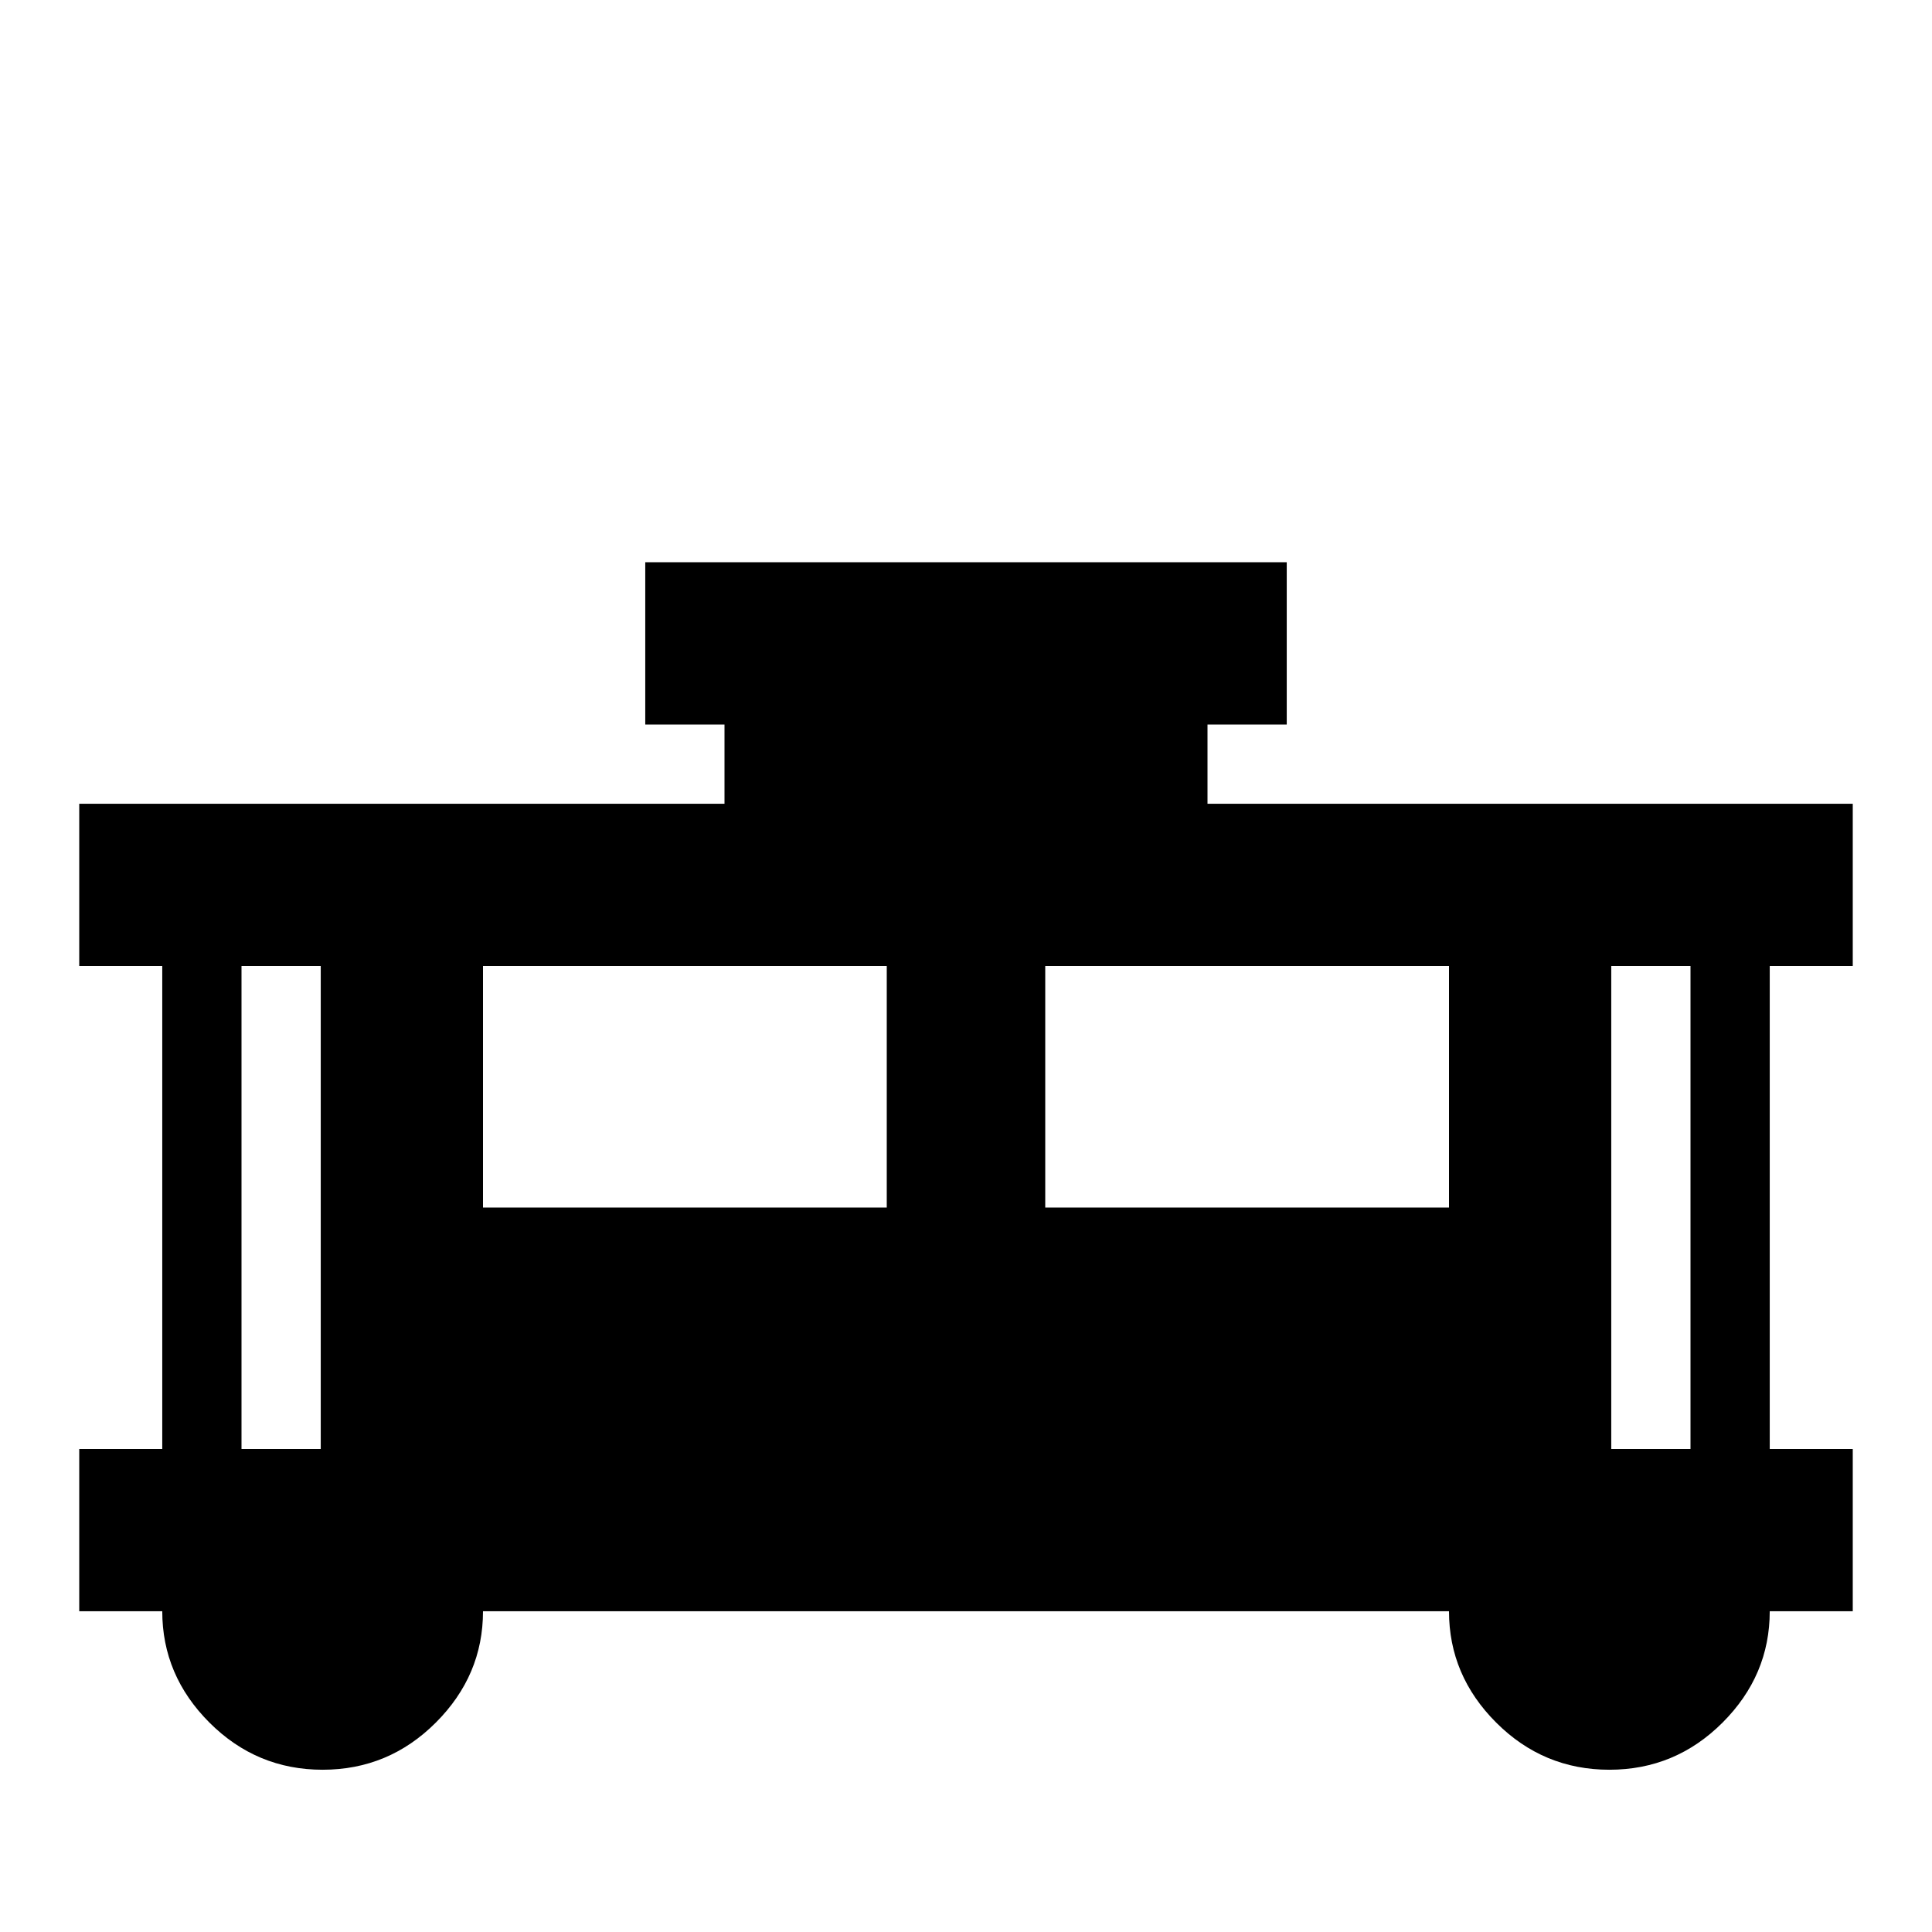 <svg xmlns="http://www.w3.org/2000/svg" viewBox="0 -512 512 512">
	<path fill="#000000" d="M491 -256V-299H320V-320H341V-363H171V-320H192V-299H21V-256H43V-128H21V-85H43Q43 -68 55.5 -55.5Q68 -43 85.5 -43Q103 -43 115.5 -55.5Q128 -68 128 -85H384Q384 -68 396.5 -55.5Q409 -43 426.5 -43Q444 -43 456.5 -55.5Q469 -68 469 -85H491V-128H469V-256ZM85 -128H64V-256H85ZM235 -192H128V-256H235ZM384 -192H277V-256H384ZM448 -128H427V-256H448Z"/>
</svg>
